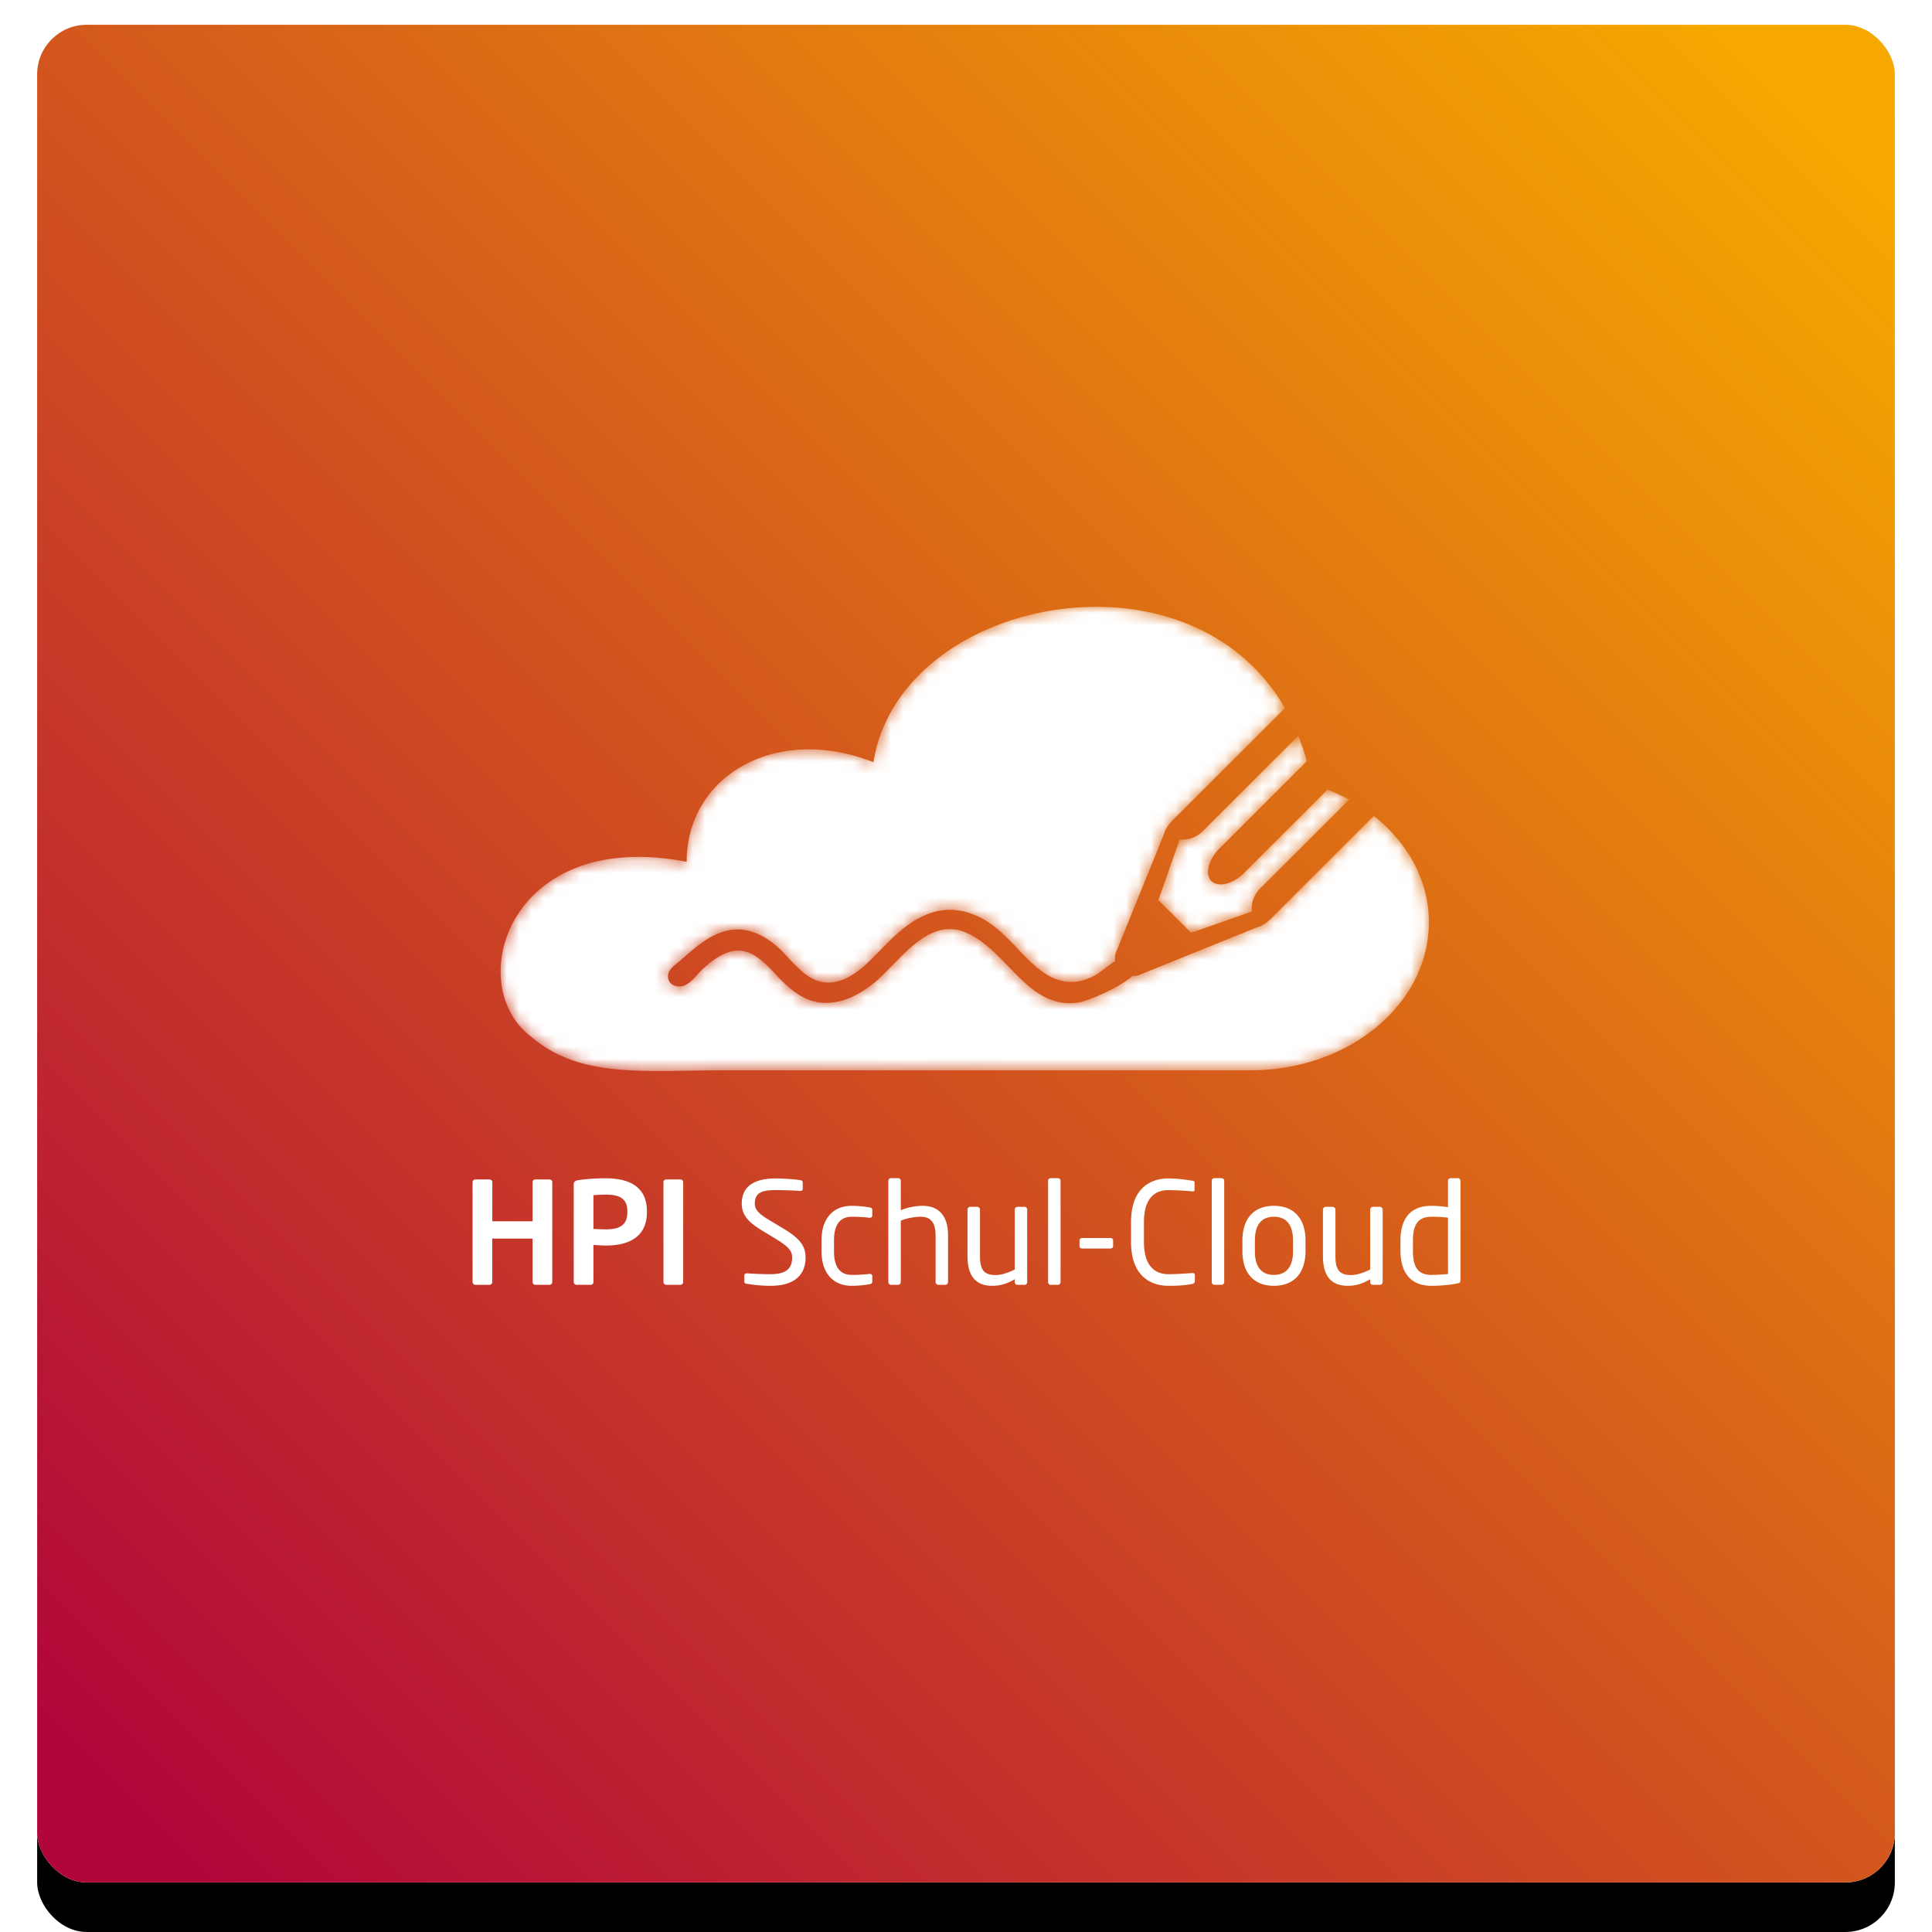 <svg width="156" height="156" viewBox="0 0 156 156" xmlns="http://www.w3.org/2000/svg" xmlns:xlink="http://www.w3.org/1999/xlink"><defs><linearGradient x1="4.987%" y1="95.013%" x2="95.077%" y2="4.922%" id="c"><stop stop-color="#B1063A" offset="0%"/><stop stop-color="#F6A800" offset="100%"/></linearGradient><filter x="-3.3%" y="-2.7%" width="106.7%" height="106.7%" filterUnits="objectBoundingBox" id="a"><feOffset dy="1" in="SourceAlpha" result="shadowOffsetOuter1"/><feGaussianBlur stdDeviation="1.5" in="shadowOffsetOuter1" result="shadowBlurOuter1"/><feColorMatrix values="0 0 0 0 0 0 0 0 0 0 0 0 0 0 0 0 0 0 0.2 0" in="shadowBlurOuter1" result="shadowMatrixOuter1"/><feMorphology radius=".5" in="SourceAlpha" result="shadowSpreadOuter2"/><feOffset dy="2" in="shadowSpreadOuter2" result="shadowOffsetOuter2"/><feGaussianBlur stdDeviation=".5" in="shadowOffsetOuter2" result="shadowBlurOuter2"/><feColorMatrix values="0 0 0 0 0 0 0 0 0 0 0 0 0 0 0 0 0 0 0.12 0" in="shadowBlurOuter2" result="shadowMatrixOuter2"/><feOffset dy="1" in="SourceAlpha" result="shadowOffsetOuter3"/><feGaussianBlur stdDeviation=".5" in="shadowOffsetOuter3" result="shadowBlurOuter3"/><feColorMatrix values="0 0 0 0 0 0 0 0 0 0 0 0 0 0 0 0 0 0 0.14 0" in="shadowBlurOuter3" result="shadowMatrixOuter3"/><feMerge><feMergeNode in="shadowMatrixOuter1"/><feMergeNode in="shadowMatrixOuter2"/><feMergeNode in="shadowMatrixOuter3"/></feMerge></filter><rect id="b" x="0" y="0" width="150" height="150" rx="4"/><path d="M47.932 0c-.2.002-.401.006-.601.013C39.278.294 31.319 4.97 30.1 12.546c-7.772-3.086-15.077 1.03-15.077 8.045C.698 17.784-3.14 30.504 2.476 34.714c3.933 3.366 8.99 2.711 15.452 2.711h42.605c7.959 0 14.42-5.33 14.42-11.972 0-3.294-1.661-6.376-4.447-8.572l-8.394 8.384c-.198.2-.662.53-.995.594l-9.425 3.813a1.397 1.397 0 01-.677.136c-1.169 1.029-3.687 2.043-4.343 2.14-2.497.37-4.045-1.228-5.685-2.924-1.054-1.089-2.146-2.216-3.507-2.758a3.275 3.275 0 00-1.223-.245c-1.783 0-3.282 1.544-4.633 2.935-.515.53-1.002 1.03-1.472 1.412-1.425 1.16-2.84 1.692-4.181 1.599-1.56-.113-2.698-1.179-3.643-2.168l-.172-.182c-1.03-1.086-2.194-2.316-3.858-1.694-.838.316-1.581.933-2.056 1.396-.132.128-.253.264-.377.403-.302.337-.588.656-.988.836a1.11 1.11 0 01-.964-.03.763.763 0 01-.394-.599c-.062-.516.364-.861.774-1.195.068-.055.134-.108.197-.163l.339-.292c.979-.848 1.992-1.725 3.27-2.087 1.753-.492 3.26.394 4.217 1.228.307.267.608.587.925.928.84.902 1.711 1.832 2.903 1.974 1.78.211 3.305-1.356 4.314-2.391l.111-.115c1.19-1.221 2.314-2.377 3.924-3.011 1.517-.597 3.15-.407 4.717.553.958.588 1.737 1.408 2.492 2.2.481.508.98 1.034 1.526 1.5 1.594 1.36 3.098 1.587 4.732.716.213-.113.475-.312.782-.544a13.6 13.6 0 01.883-.628 1.408 1.408 0 01.13-.864l3.818-9.415c.065-.332.396-.795.593-.994l9.164-9.152C60.085 2.53 54.193.045 48.254 0h-.322zm8.752 18.124a2.32 2.32 0 01-1.854.66l-1.72 4.896 2.646 2.644 4.9-1.72a2.312 2.312 0 01.66-1.852l7.197-7.187c-.552-.3-1.138-.565-1.746-.802l-6.724 6.716c-.476.475-1.03.794-1.562.898-.463.089-.844.004-1.087-.236-.547-.547-.25-1.735.662-2.646l7.04-7.032a18.993 18.993 0 00-.684-2.058l-7.728 7.719z" id="d"/></defs><g transform="translate(3 2)" fill="none" fill-rule="evenodd"><use fill="#000" filter="url(#a)" xlink:href="#b"/><use fill="#FFF" xlink:href="#b"/><rect fill="url(#c)" width="150" height="150" rx="4"/><g transform="translate(37.423 47)"><mask id="e" fill="#fff"><use xlink:href="#d"/></mask><path d="M47.932 0c-.2.002-.401.006-.601.013C39.278.294 31.319 4.97 30.1 12.546c-7.772-3.086-15.077 1.03-15.077 8.045C.698 17.784-3.14 30.504 2.476 34.714c3.933 3.366 8.99 2.711 15.452 2.711h42.605c7.959 0 14.42-5.33 14.42-11.972 0-3.294-1.661-6.376-4.447-8.572l-8.394 8.384c-.198.2-.662.53-.995.594l-9.425 3.813a1.397 1.397 0 01-.677.136c-1.169 1.029-3.687 2.043-4.343 2.14-2.497.37-4.045-1.228-5.685-2.924-1.054-1.089-2.146-2.216-3.507-2.758a3.275 3.275 0 00-1.223-.245c-1.783 0-3.282 1.544-4.633 2.935-.515.53-1.002 1.03-1.472 1.412-1.425 1.16-2.84 1.692-4.181 1.599-1.56-.113-2.698-1.179-3.643-2.168l-.172-.182c-1.03-1.086-2.194-2.316-3.858-1.694-.838.316-1.581.933-2.056 1.396-.132.128-.253.264-.377.403-.302.337-.588.656-.988.836a1.11 1.11 0 01-.964-.03.763.763 0 01-.394-.599c-.062-.516.364-.861.774-1.195.068-.055.134-.108.197-.163l.339-.292c.979-.848 1.992-1.725 3.27-2.087 1.753-.492 3.26.394 4.217 1.228.307.267.608.587.925.928.84.902 1.711 1.832 2.903 1.974 1.78.211 3.305-1.356 4.314-2.391l.111-.115c1.19-1.221 2.314-2.377 3.924-3.011 1.517-.597 3.15-.407 4.717.553.958.588 1.737 1.408 2.492 2.2.481.508.98 1.034 1.526 1.5 1.594 1.36 3.098 1.587 4.732.716.213-.113.475-.312.782-.544a13.6 13.6 0 01.883-.628 1.408 1.408 0 01.13-.864l3.818-9.415c.065-.332.396-.795.593-.994l9.164-9.152C60.085 2.53 54.193.045 48.254 0h-.322zm8.752 18.124a2.32 2.32 0 01-1.854.66l-1.72 4.896 2.646 2.644 4.9-1.72a2.312 2.312 0 01.66-1.852l7.197-7.187c-.552-.3-1.138-.565-1.746-.802l-6.724 6.716c-.476.475-1.03.794-1.562.898-.463.089-.844.004-1.087-.236-.547-.547-.25-1.735.662-2.646l7.04-7.032a18.993 18.993 0 00-.684-2.058l-7.728 7.719z" fill="#FFF" mask="url(#e)"/></g><path d="M41.594 101.514a.23.23 0 01-.23.23h-1.133a.23.23 0 01-.229-.23V98.01H36.75v3.504a.23.23 0 01-.229.23h-1.134a.23.23 0 01-.229-.23v-8.061c0-.126.103-.218.23-.218h1.133c.126 0 .23.092.23.218v3.16h3.251v-3.16c0-.126.103-.218.23-.218h1.133c.126 0 .229.092.229.218v8.061zm7.641-5.622c0 2.027-1.534 2.68-3.298 2.68-.298 0-.756-.035-1.02-.047v2.99c0 .125-.09.228-.217.228h-1.145a.23.23 0 01-.229-.229v-7.878c0-.23.138-.31.367-.344a15.64 15.64 0 012.244-.149c1.764 0 3.298.619 3.298 2.646v.103zm-1.58 0v-.103c0-.962-.573-1.329-1.718-1.329-.24 0-.813.023-1.02.046v2.725a29.3 29.3 0 001.02.035c1.237 0 1.718-.458 1.718-1.374zm4.509 5.622a.23.23 0 01-.229.23h-1.134a.23.23 0 01-.229-.23v-8.061c0-.126.103-.218.23-.218h1.133c.126 0 .229.092.229.218v8.061zm9.884-1.981c0 1.1-.573 2.29-2.828 2.29-.802 0-1.398-.08-1.901-.16-.195-.034-.218-.08-.218-.206v-.458c0-.126.092-.183.195-.183h.034a26.04 26.04 0 001.89.068c1.374 0 1.74-.55 1.74-1.35 0-.573-.332-.894-1.374-1.535l-1.11-.676c-1.054-.641-1.581-1.225-1.581-2.141 0-1.386.996-2.027 2.737-2.027.675 0 1.557.068 1.992.137.115.023.195.08.195.195v.492c0 .115-.08.183-.195.183h-.023a32.32 32.32 0 00-1.97-.068c-1.179 0-1.683.252-1.683 1.088 0 .538.378.859 1.249 1.385l1.053.63c1.329.79 1.798 1.42 1.798 2.336zm5.385 1.913c0 .148-.045.217-.229.251a8.305 8.305 0 01-1.431.126c-1.557 0-2.44-1.099-2.44-2.782v-.893c0-1.684.871-2.783 2.44-2.783.527 0 1.053.057 1.431.126.184.034.23.091.23.252v.412c0 .115-.092.172-.195.172h-.046c-.504-.057-.859-.08-1.42-.08-.916 0-1.431.607-1.431 1.9v.894c0 1.282.503 1.9 1.43 1.9.562 0 .917-.022 1.42-.08h.047c.103 0 .194.058.194.172v.413zm6.117.068a.23.23 0 01-.229.23h-.55a.23.23 0 01-.228-.23v-3.767c0-1.145-.481-1.5-1.226-1.5-.355 0-1.076.091-1.58.32v4.947a.237.237 0 01-.229.23h-.561c-.115 0-.218-.104-.218-.23v-8.153c0-.126.092-.23.218-.23h.573c.126 0 .217.104.217.23v2.359c.55-.24 1.26-.355 1.752-.355 1.214 0 2.061.698 2.061 2.382v3.767zm6.392 0c0 .126-.091.23-.217.23h-.573c-.126 0-.217-.104-.217-.23v-.217c-.63.355-1.146.526-1.821.526-1.374 0-1.993-.858-1.993-2.381v-3.768a.23.23 0 01.23-.229h.549a.23.23 0 01.229.23v3.767c0 1.156.39 1.511 1.26 1.511.48 0 1.019-.183 1.546-.446v-4.833c0-.114.103-.229.229-.229h.56c.115 0 .218.103.218.23v5.84zm2.693 0c0 .115-.08.23-.206.23h-.595c-.115 0-.206-.104-.206-.23V93.35c0-.114.08-.217.206-.217h.595c.115 0 .206.091.206.217v8.165zm4.243-2.897c0 .115-.092.195-.218.195h-2.278c-.126 0-.218-.069-.218-.195v-.447c0-.114.092-.206.218-.206h2.278c.126 0 .218.08.218.206v.447zm6.601 2.829c0 .137-.103.206-.229.229-.48.091-.927.148-1.9.148-1.41 0-3.024-.755-3.024-3.538v-1.592c0-2.805 1.615-3.538 3.023-3.538.722 0 1.42.103 1.924.183.103.011.183.046.183.149v.584c0 .069-.022.126-.137.126h-.034a25.658 25.658 0 00-1.924-.103c-1.122 0-1.993.653-1.993 2.6v1.591c0 1.924.87 2.6 1.993 2.6.653 0 1.477-.058 1.89-.092h.045c.126 0 .183.057.183.183v.47zm2.37.068c0 .115-.08.23-.206.23h-.595c-.115 0-.206-.104-.206-.23V93.35c0-.114.08-.217.206-.217h.595c.115 0 .207.091.207.217v8.165zm6.565-2.485c0 1.684-.87 2.794-2.553 2.794-1.684 0-2.542-1.11-2.542-2.794v-.87c0-1.683.858-2.794 2.542-2.794 1.683 0 2.553 1.11 2.553 2.794v.87zm-1.007 0v-.87c0-1.168-.47-1.912-1.546-1.912-1.065 0-1.535.733-1.535 1.912v.87c0 1.168.458 1.913 1.535 1.913 1.065 0 1.546-.733 1.546-1.913zm7.237 2.485c0 .126-.092.23-.218.23h-.572c-.126 0-.218-.104-.218-.23v-.217c-.63.355-1.145.526-1.82.526-1.375 0-1.993-.858-1.993-2.381v-3.768a.23.23 0 01.229-.229h.55a.23.23 0 01.228.23v3.767c0 1.156.39 1.511 1.26 1.511.481 0 1.02-.183 1.546-.446v-4.833c0-.114.103-.229.229-.229h.561c.115 0 .218.103.218.23v5.84zm6.282-.149c0 .15-.035.23-.24.264-.71.137-1.41.194-2.108.194-1.706 0-2.496-1.11-2.496-2.828v-.825c0-1.797.824-2.805 2.496-2.805.355 0 .893.034 1.34.114v-2.13c0-.114.092-.217.218-.217h.584c.114 0 .206.091.206.217v8.016zm-1.008-.492v-4.546c-.378-.069-.973-.08-1.34-.08-1.122 0-1.489.698-1.489 1.923v.825c0 1.248.355 1.947 1.49 1.947.388 0 .95-.035 1.339-.07z" fill="#FFF" fill-rule="nonzero"/></g></svg>